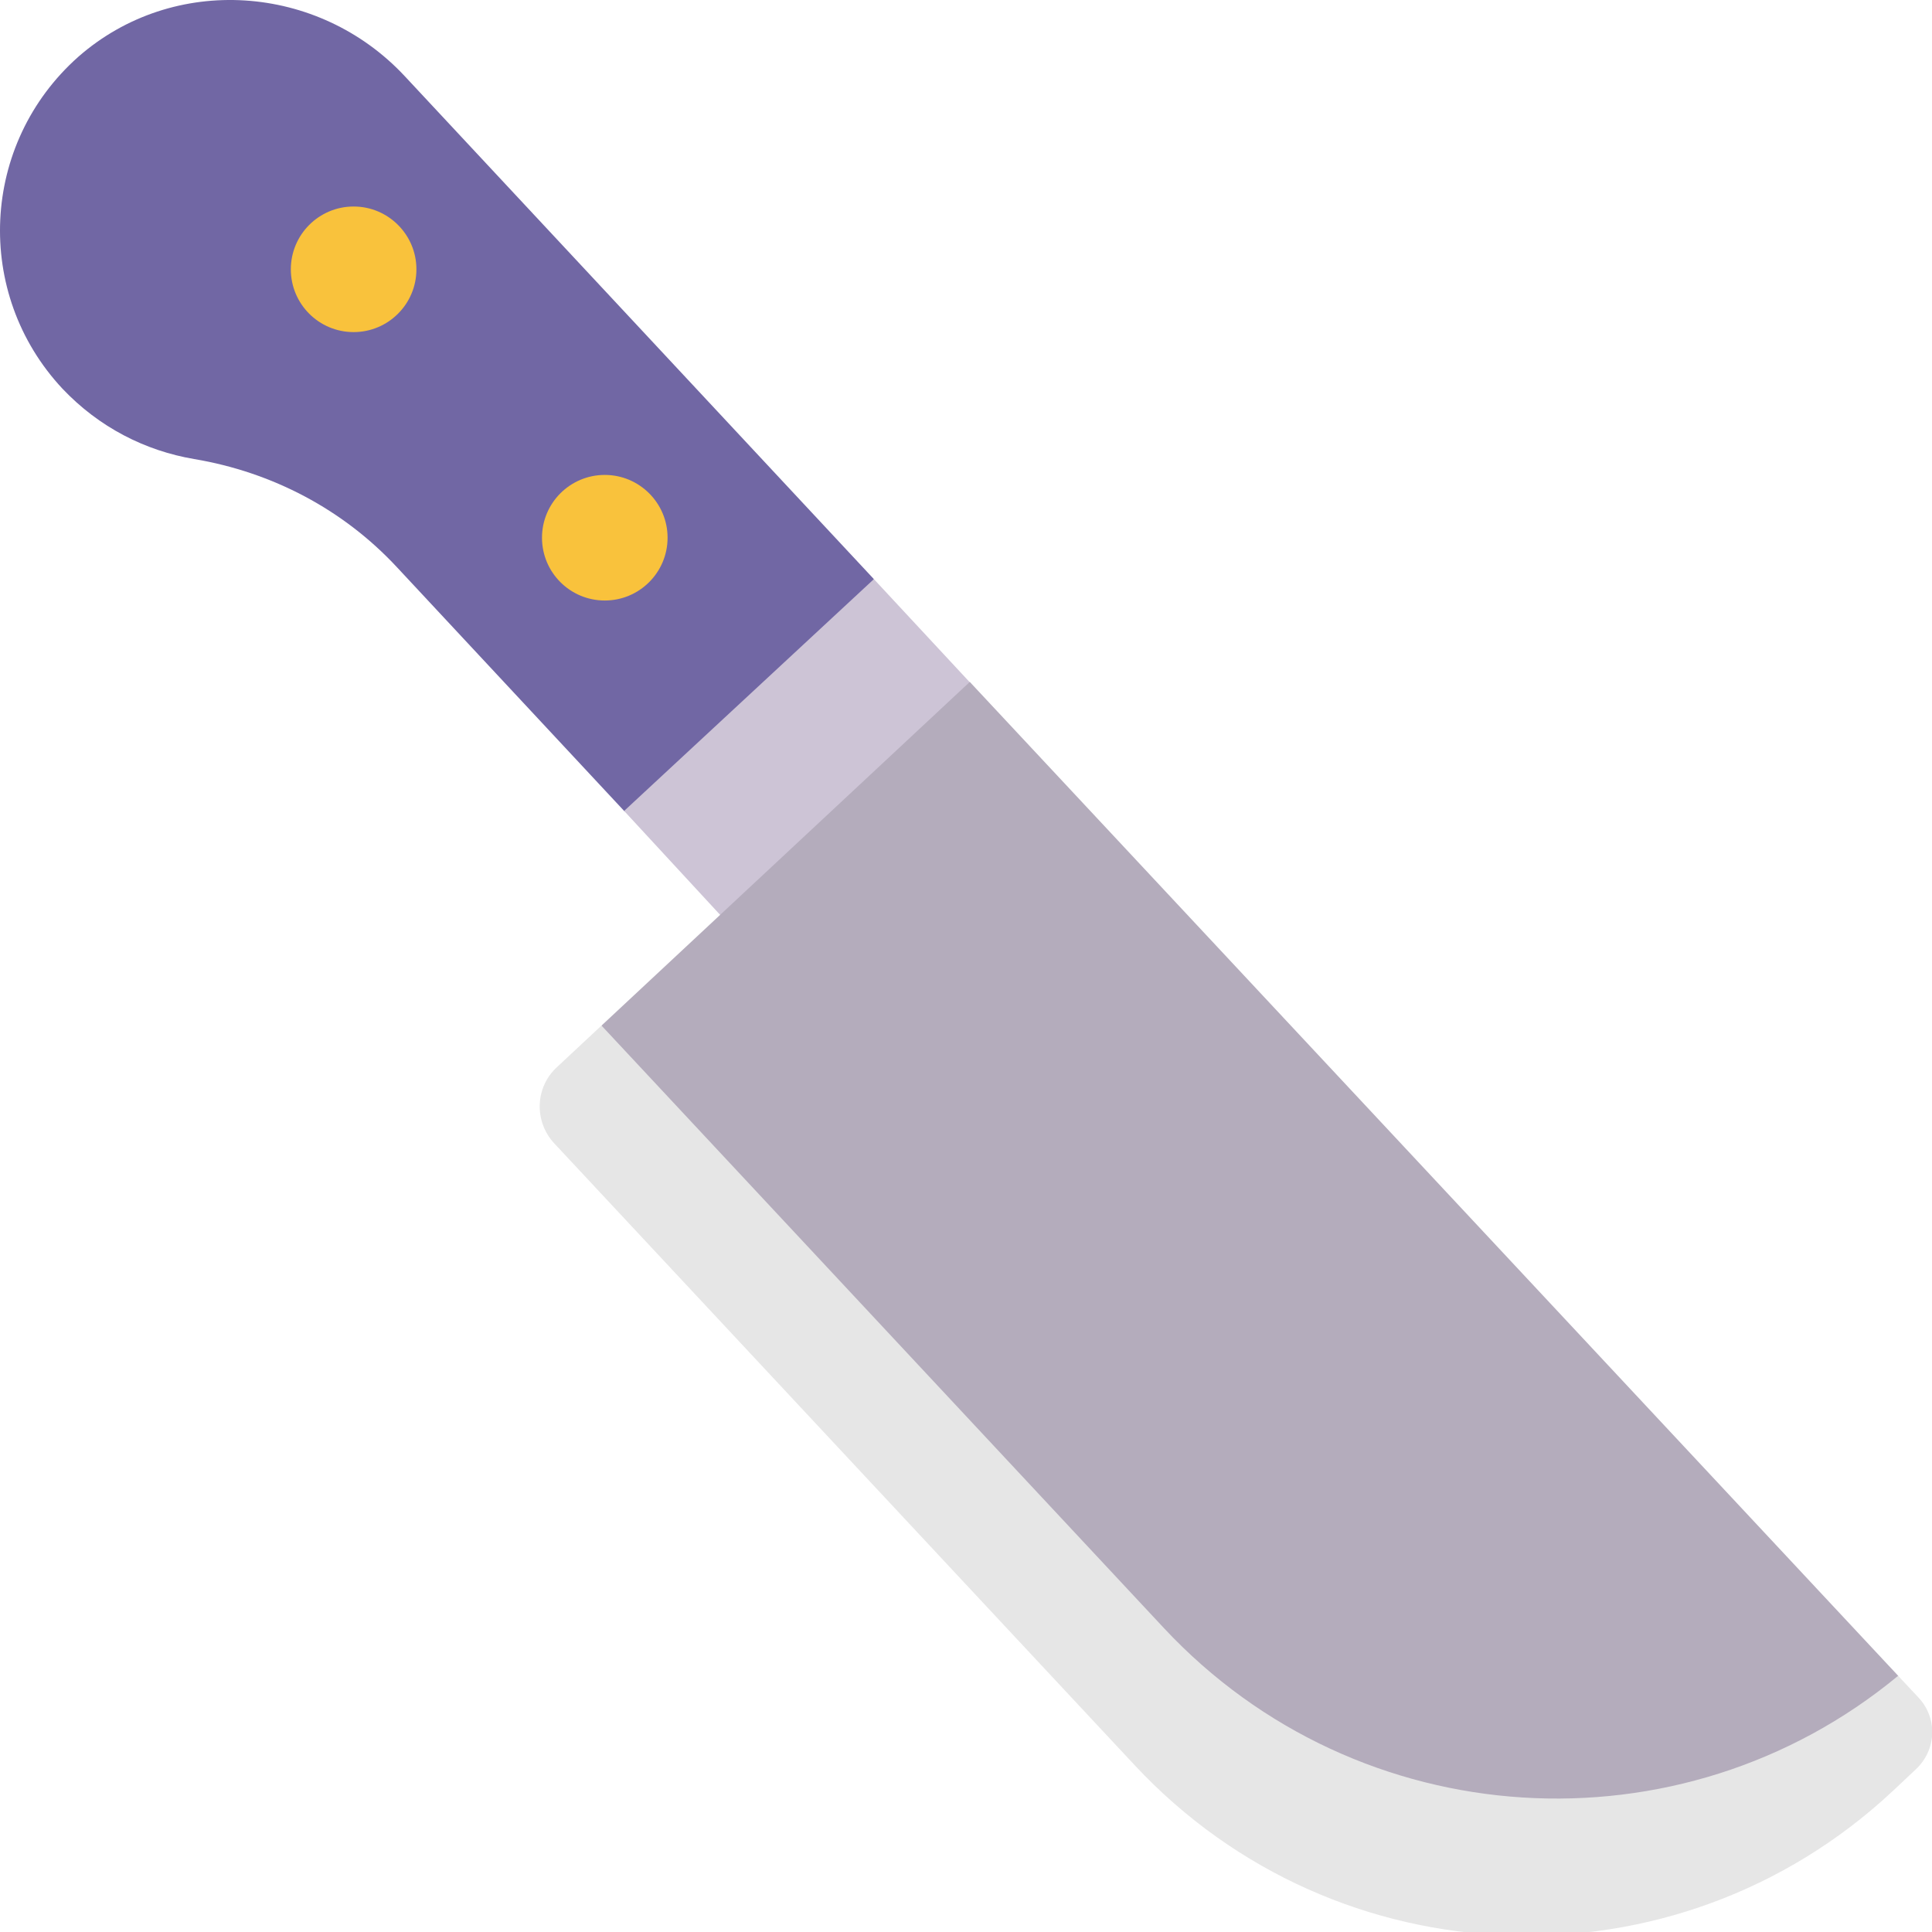 <svg viewBox="2 2 28 28" xmlns="http://www.w3.org/2000/svg">
<path d="M7.865 3.103L14.665 10.393L13.588 12.791L11.055 13.763L7.755 10.223C6.975 9.383 5.945 8.843 4.815 8.653C4.105 8.533 3.435 8.193 2.905 7.633C1.615 6.253 1.715 4.083 3.135 2.823C4.515 1.613 6.615 1.763 7.865 3.103Z" fill="#7167A4"/>
<path d="M12.448 15.271L11.055 13.763L11.045 13.753L14.665 10.393L16.063 11.897L14.785 14.086L12.448 15.271Z" fill="#CDC4D6"/>
<path d="M10.718 16.863V17.921L18.953 26.435C21.748 29.429 26.179 29.657 29.325 27.133L29.51 26.287L16.055 11.883L10.718 16.863Z" fill="#B4ACBC"/>
<path d="M10.035 18.573L18.445 27.583C21.375 30.723 26.285 30.893 29.425 27.963L29.765 27.643C30.065 27.363 30.085 26.903 29.805 26.603L29.509 26.287C26.362 28.891 21.69 28.617 18.867 25.594L10.717 16.863L10.075 17.463C9.755 17.753 9.735 18.253 10.035 18.573Z" fill="#E6E6E6"/>
<path d="M8.035 5.903C8.035 6.406 7.627 6.813 7.125 6.813C6.622 6.813 6.215 6.406 6.215 5.903C6.215 5.401 6.622 4.993 7.125 4.993C7.627 4.993 8.035 5.401 8.035 5.903Z" fill="#F9C23C"/>
<path d="M11.675 9.793C11.675 10.296 11.267 10.703 10.765 10.703C10.262 10.703 9.855 10.296 9.855 9.793C9.855 9.291 10.262 8.883 10.765 8.883C11.267 8.883 11.675 9.291 11.675 9.793Z" fill="#F9C23C"/>
</svg>
